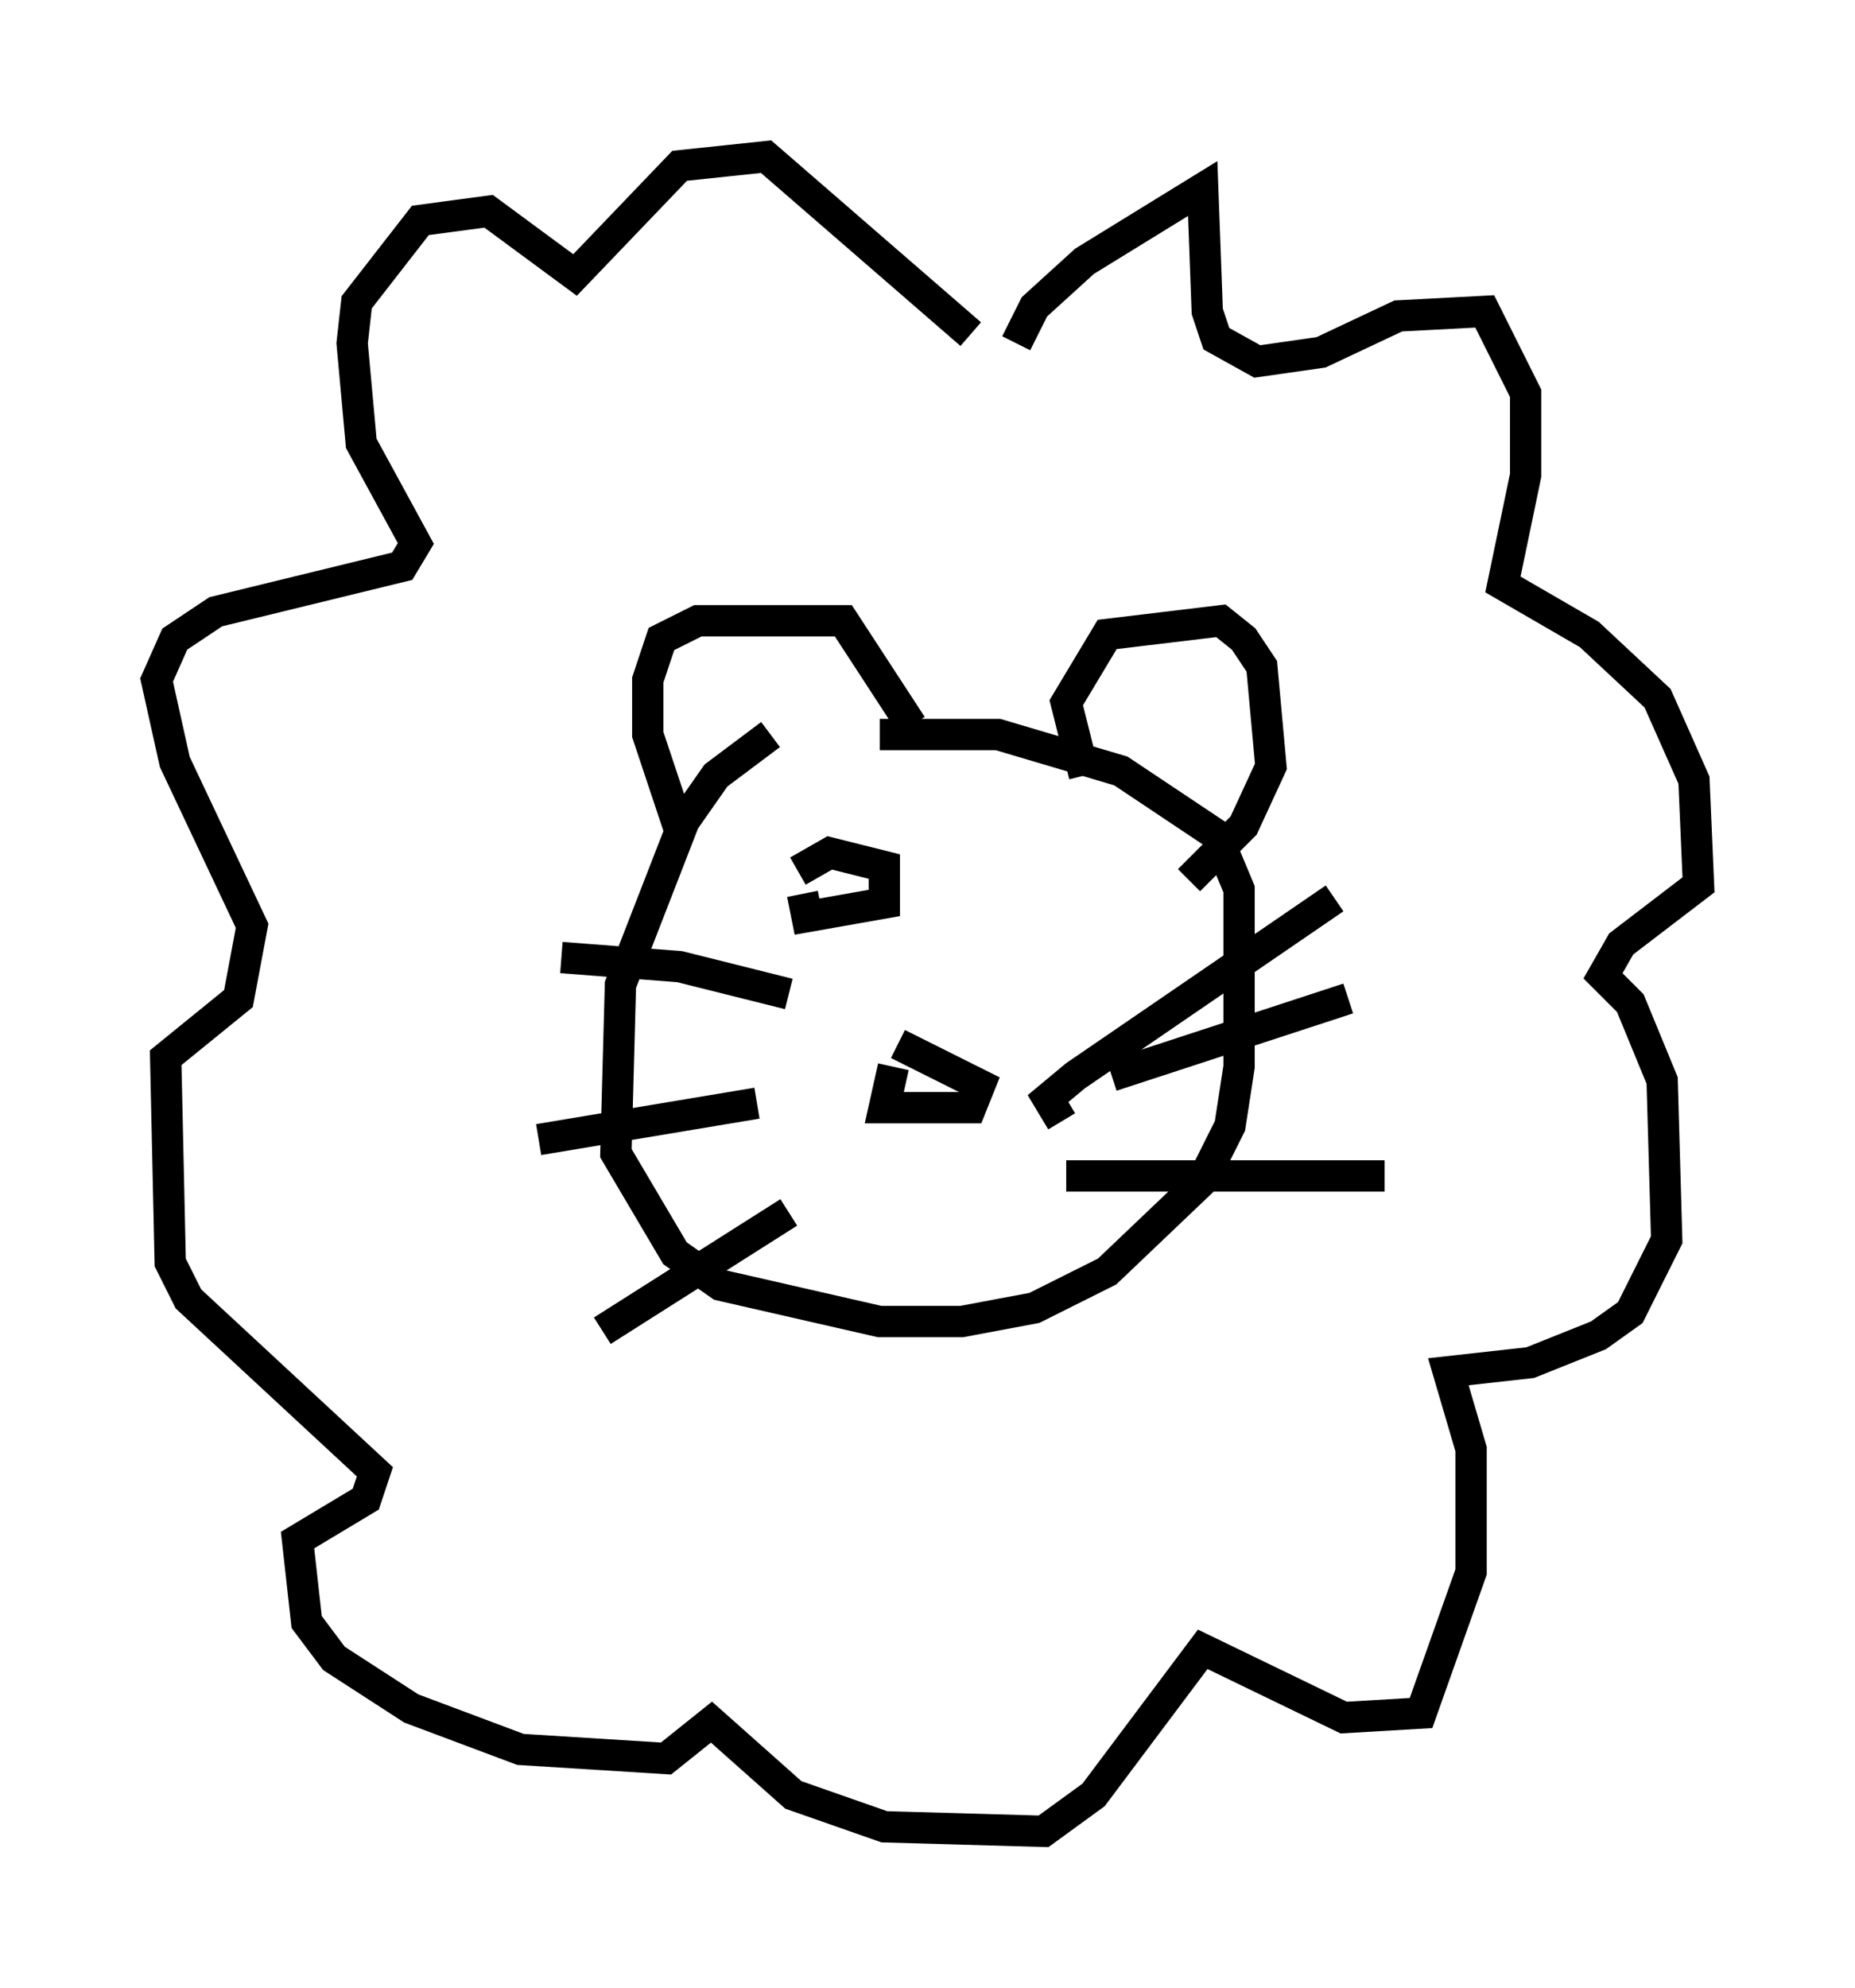 <?xml version="1.0" encoding="utf-8" ?>
<svg baseProfile="full" height="63.452" version="1.1" width="59.24" xmlns="http://www.w3.org/2000/svg" xmlns:ev="http://www.w3.org/2001/xml-events" xmlns:xlink="http://www.w3.org/1999/xlink"><defs /><rect fill="white" height="63.452" width="59.24" x="0" y="0" /><path d="M26.642, 23.592 m-2.034, -0.145 l-1.743, 1.307 -1.017, 1.453 l-2.034, 5.229 -0.145, 5.374 l1.888, 3.196 1.453, 1.017 l5.084, 1.162 2.615, 0.0 l2.324, -0.436 2.324, -1.162 l3.05, -2.905 0.872, -1.743 l0.291, -1.888 0.0, -5.665 l-0.726, -1.743 -3.05, -2.034 l-3.922, -1.162 -3.777, 0.0 m-6.391, 3.05 l-1.017, -3.05 0.0, -1.743 l0.436, -1.307 1.162, -0.581 l4.648, 0.0 2.179, 3.341 m5.52, 1.598 l-0.581, -2.324 1.307, -2.179 l3.631, -0.436 0.726, 0.581 l0.581, 0.872 0.291, 3.196 l-0.872, 1.888 -1.743, 1.743 m-9.441, 5.955 l-0.291, 1.307 2.76, 0.0 l0.291, -0.726 -2.615, -1.307 m5.229, 2.469 l-0.436, -0.726 0.872, -0.726 l8.279, -5.665 m-8.57, 8.86 l10.168, 0.0 m-8.715, -3.196 l7.553, -2.469 m-25.128, -1.307 l3.777, 0.291 3.486, 0.872 m-7.989, 4.648 l6.972, -1.162 m-4.939, 7.263 l5.955, -3.777 m7.263, -27.743 l0.581, -1.162 1.598, -1.453 l3.777, -2.324 0.145, 3.922 l0.291, 0.872 1.307, 0.726 l2.034, -0.291 2.469, -1.162 l2.76, -0.145 1.307, 2.615 l0.0, 2.615 -0.726, 3.486 l2.76, 1.598 2.179, 2.034 l1.162, 2.615 0.145, 3.341 l-2.469, 1.888 -0.581, 1.017 l0.872, 0.872 1.017, 2.469 l0.145, 5.084 -1.162, 2.324 l-1.017, 0.726 -2.179, 0.872 l-2.615, 0.291 0.726, 2.469 l0.0, 3.922 -1.598, 4.503 l-2.469, 0.145 -4.503, -2.179 l-3.486, 4.648 -1.598, 1.162 l-5.084, -0.145 -2.905, -1.017 l-2.615, -2.324 -1.453, 1.162 l-4.648, -0.291 -3.486, -1.307 l-2.469, -1.598 -0.872, -1.162 l-0.291, -2.615 2.179, -1.307 l0.291, -0.872 -5.955, -5.52 l-0.581, -1.162 -0.145, -6.536 l2.324, -1.888 0.436, -2.324 l-2.469, -5.229 -0.581, -2.615 l0.581, -1.307 1.307, -0.872 l5.955, -1.453 0.436, -0.726 l-1.743, -3.196 -0.291, -3.196 l0.145, -1.307 2.034, -2.615 l2.179, -0.291 2.76, 2.034 l3.341, -3.486 2.76, -0.291 l6.536, 5.665 m-5.52, 17.14 l1.017, -0.581 1.743, 0.436 l0.0, 1.162 -2.469, 0.436 l-0.145, -0.726 " fill="none" stroke="black" stroke-width="1" /></svg>